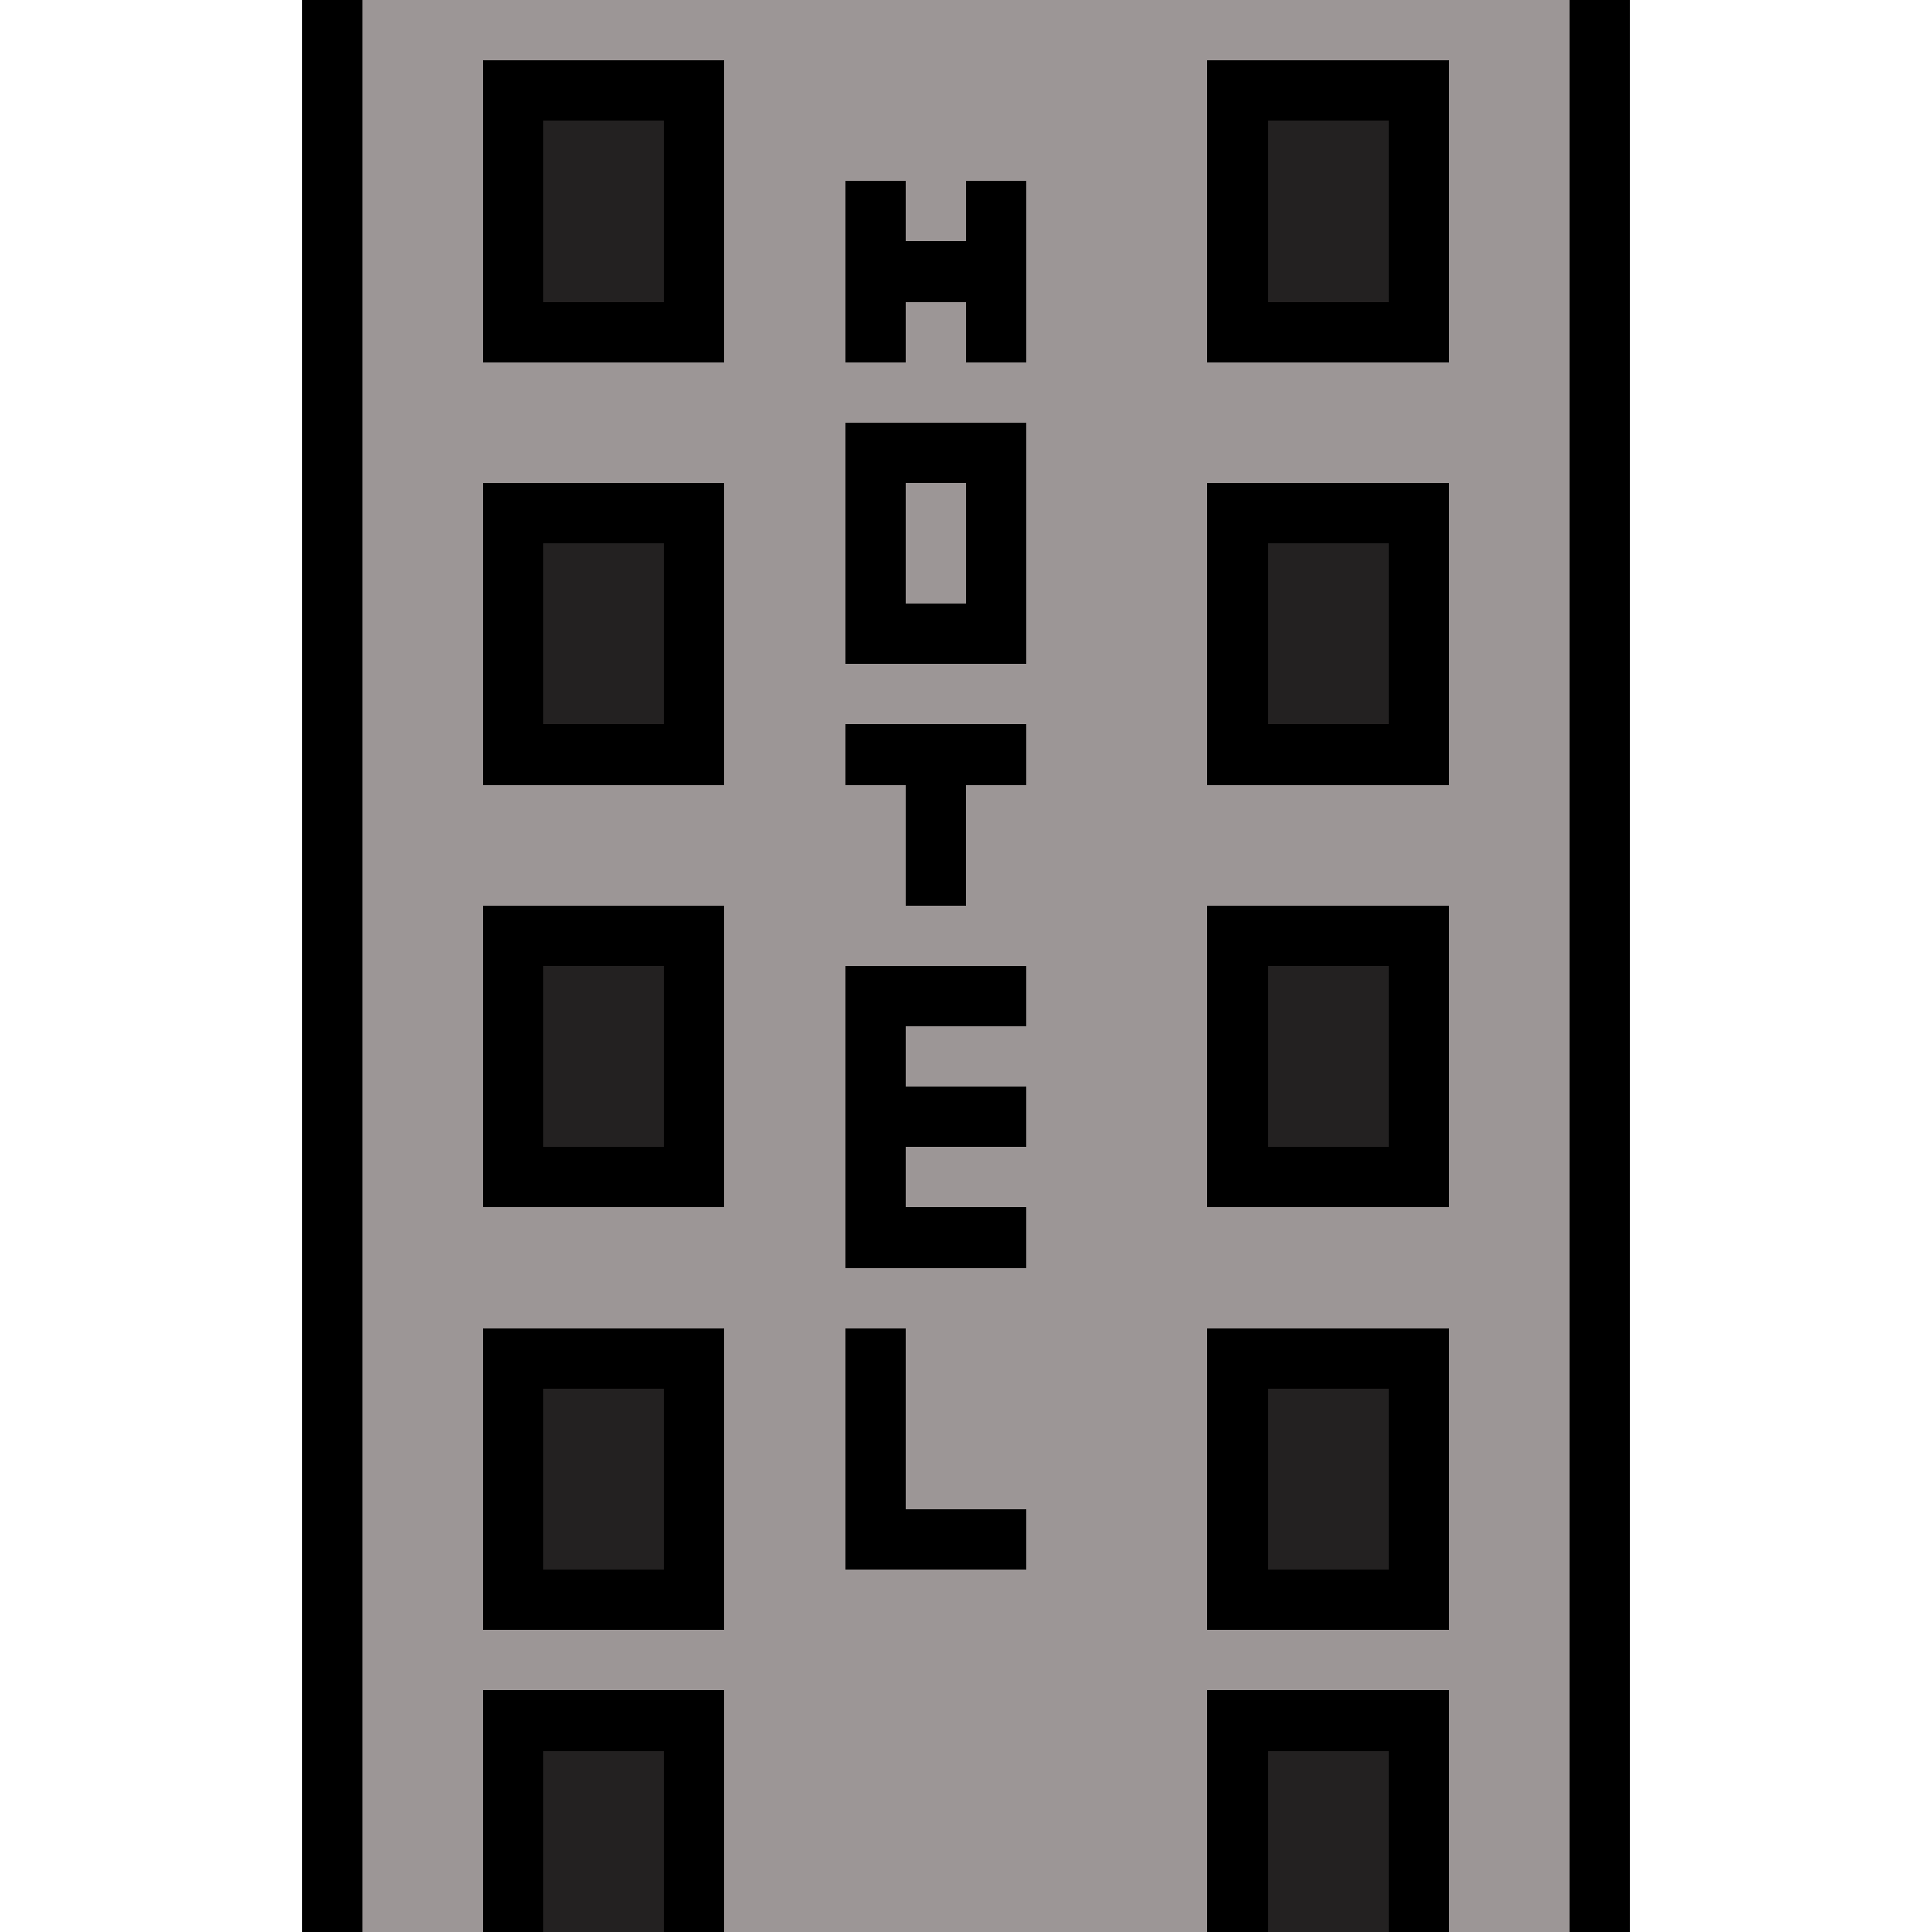 <?xml version="1.0" encoding="UTF-8" ?>
<svg version="1.1" width="32" height="32" xmlns="http://www.w3.org/2000/svg" shape-rendering="crispEdges">
<rect x="5" y="0" width="1" height="1" fill="#000000" />
<rect x="6" y="0" width="1" height="1" fill="#9C9696" />
<rect x="7" y="0" width="1" height="1" fill="#9C9696" />
<rect x="8" y="0" width="1" height="1" fill="#9C9696" />
<rect x="9" y="0" width="1" height="1" fill="#9C9696" />
<rect x="10" y="0" width="1" height="1" fill="#9C9696" />
<rect x="11" y="0" width="1" height="1" fill="#9C9696" />
<rect x="12" y="0" width="1" height="1" fill="#9C9696" />
<rect x="13" y="0" width="1" height="1" fill="#9C9696" />
<rect x="14" y="0" width="1" height="1" fill="#9C9696" />
<rect x="15" y="0" width="1" height="1" fill="#9C9696" />
<rect x="16" y="0" width="1" height="1" fill="#9C9696" />
<rect x="17" y="0" width="1" height="1" fill="#9C9696" />
<rect x="18" y="0" width="1" height="1" fill="#9C9696" />
<rect x="19" y="0" width="1" height="1" fill="#9C9696" />
<rect x="20" y="0" width="1" height="1" fill="#9C9696" />
<rect x="21" y="0" width="1" height="1" fill="#9C9696" />
<rect x="22" y="0" width="1" height="1" fill="#9C9696" />
<rect x="23" y="0" width="1" height="1" fill="#9C9696" />
<rect x="24" y="0" width="1" height="1" fill="#9C9696" />
<rect x="25" y="0" width="1" height="1" fill="#9C9696" />
<rect x="26" y="0" width="1" height="1" fill="#000000" />
<rect x="5" y="1" width="1" height="1" fill="#000000" />
<rect x="6" y="1" width="1" height="1" fill="#9C9696" />
<rect x="7" y="1" width="1" height="1" fill="#9C9696" />
<rect x="8" y="1" width="1" height="1" fill="#000000" />
<rect x="9" y="1" width="1" height="1" fill="#000000" />
<rect x="10" y="1" width="1" height="1" fill="#000000" />
<rect x="11" y="1" width="1" height="1" fill="#000000" />
<rect x="12" y="1" width="1" height="1" fill="#9C9696" />
<rect x="13" y="1" width="1" height="1" fill="#9C9696" />
<rect x="14" y="1" width="1" height="1" fill="#9C9696" />
<rect x="15" y="1" width="1" height="1" fill="#9C9696" />
<rect x="16" y="1" width="1" height="1" fill="#9C9696" />
<rect x="17" y="1" width="1" height="1" fill="#9C9696" />
<rect x="18" y="1" width="1" height="1" fill="#9C9696" />
<rect x="19" y="1" width="1" height="1" fill="#9C9696" />
<rect x="20" y="1" width="1" height="1" fill="#000000" />
<rect x="21" y="1" width="1" height="1" fill="#000000" />
<rect x="22" y="1" width="1" height="1" fill="#000000" />
<rect x="23" y="1" width="1" height="1" fill="#000000" />
<rect x="24" y="1" width="1" height="1" fill="#9C9696" />
<rect x="25" y="1" width="1" height="1" fill="#9C9696" />
<rect x="26" y="1" width="1" height="1" fill="#000000" />
<rect x="5" y="2" width="1" height="1" fill="#000000" />
<rect x="6" y="2" width="1" height="1" fill="#9C9696" />
<rect x="7" y="2" width="1" height="1" fill="#9C9696" />
<rect x="8" y="2" width="1" height="1" fill="#000000" />
<rect x="9" y="2" width="1" height="1" fill="#232121" />
<rect x="10" y="2" width="1" height="1" fill="#232121" />
<rect x="11" y="2" width="1" height="1" fill="#000000" />
<rect x="12" y="2" width="1" height="1" fill="#9C9696" />
<rect x="13" y="2" width="1" height="1" fill="#9C9696" />
<rect x="14" y="2" width="1" height="1" fill="#9C9696" />
<rect x="15" y="2" width="1" height="1" fill="#9C9696" />
<rect x="16" y="2" width="1" height="1" fill="#9C9696" />
<rect x="17" y="2" width="1" height="1" fill="#9C9696" />
<rect x="18" y="2" width="1" height="1" fill="#9C9696" />
<rect x="19" y="2" width="1" height="1" fill="#9C9696" />
<rect x="20" y="2" width="1" height="1" fill="#000000" />
<rect x="21" y="2" width="1" height="1" fill="#232121" />
<rect x="22" y="2" width="1" height="1" fill="#232121" />
<rect x="23" y="2" width="1" height="1" fill="#000000" />
<rect x="24" y="2" width="1" height="1" fill="#9C9696" />
<rect x="25" y="2" width="1" height="1" fill="#9C9696" />
<rect x="26" y="2" width="1" height="1" fill="#000000" />
<rect x="5" y="3" width="1" height="1" fill="#000000" />
<rect x="6" y="3" width="1" height="1" fill="#9C9696" />
<rect x="7" y="3" width="1" height="1" fill="#9C9696" />
<rect x="8" y="3" width="1" height="1" fill="#000000" />
<rect x="9" y="3" width="1" height="1" fill="#232121" />
<rect x="10" y="3" width="1" height="1" fill="#232121" />
<rect x="11" y="3" width="1" height="1" fill="#000000" />
<rect x="12" y="3" width="1" height="1" fill="#9C9696" />
<rect x="13" y="3" width="1" height="1" fill="#9C9696" />
<rect x="14" y="3" width="1" height="1" fill="#000000" />
<rect x="15" y="3" width="1" height="1" fill="#9C9696" />
<rect x="16" y="3" width="1" height="1" fill="#000000" />
<rect x="17" y="3" width="1" height="1" fill="#9C9696" />
<rect x="18" y="3" width="1" height="1" fill="#9C9696" />
<rect x="19" y="3" width="1" height="1" fill="#9C9696" />
<rect x="20" y="3" width="1" height="1" fill="#000000" />
<rect x="21" y="3" width="1" height="1" fill="#232121" />
<rect x="22" y="3" width="1" height="1" fill="#232121" />
<rect x="23" y="3" width="1" height="1" fill="#000000" />
<rect x="24" y="3" width="1" height="1" fill="#9C9696" />
<rect x="25" y="3" width="1" height="1" fill="#9C9696" />
<rect x="26" y="3" width="1" height="1" fill="#000000" />
<rect x="5" y="4" width="1" height="1" fill="#000000" />
<rect x="6" y="4" width="1" height="1" fill="#9C9696" />
<rect x="7" y="4" width="1" height="1" fill="#9C9696" />
<rect x="8" y="4" width="1" height="1" fill="#000000" />
<rect x="9" y="4" width="1" height="1" fill="#232121" />
<rect x="10" y="4" width="1" height="1" fill="#232121" />
<rect x="11" y="4" width="1" height="1" fill="#000000" />
<rect x="12" y="4" width="1" height="1" fill="#9C9696" />
<rect x="13" y="4" width="1" height="1" fill="#9C9696" />
<rect x="14" y="4" width="1" height="1" fill="#000000" />
<rect x="15" y="4" width="1" height="1" fill="#000000" />
<rect x="16" y="4" width="1" height="1" fill="#000000" />
<rect x="17" y="4" width="1" height="1" fill="#9C9696" />
<rect x="18" y="4" width="1" height="1" fill="#9C9696" />
<rect x="19" y="4" width="1" height="1" fill="#9C9696" />
<rect x="20" y="4" width="1" height="1" fill="#000000" />
<rect x="21" y="4" width="1" height="1" fill="#232121" />
<rect x="22" y="4" width="1" height="1" fill="#232121" />
<rect x="23" y="4" width="1" height="1" fill="#000000" />
<rect x="24" y="4" width="1" height="1" fill="#9C9696" />
<rect x="25" y="4" width="1" height="1" fill="#9C9696" />
<rect x="26" y="4" width="1" height="1" fill="#000000" />
<rect x="5" y="5" width="1" height="1" fill="#000000" />
<rect x="6" y="5" width="1" height="1" fill="#9C9696" />
<rect x="7" y="5" width="1" height="1" fill="#9C9696" />
<rect x="8" y="5" width="1" height="1" fill="#000000" />
<rect x="9" y="5" width="1" height="1" fill="#000000" />
<rect x="10" y="5" width="1" height="1" fill="#000000" />
<rect x="11" y="5" width="1" height="1" fill="#000000" />
<rect x="12" y="5" width="1" height="1" fill="#9C9696" />
<rect x="13" y="5" width="1" height="1" fill="#9C9696" />
<rect x="14" y="5" width="1" height="1" fill="#000000" />
<rect x="15" y="5" width="1" height="1" fill="#9C9696" />
<rect x="16" y="5" width="1" height="1" fill="#000000" />
<rect x="17" y="5" width="1" height="1" fill="#9C9696" />
<rect x="18" y="5" width="1" height="1" fill="#9C9696" />
<rect x="19" y="5" width="1" height="1" fill="#9C9696" />
<rect x="20" y="5" width="1" height="1" fill="#000000" />
<rect x="21" y="5" width="1" height="1" fill="#000000" />
<rect x="22" y="5" width="1" height="1" fill="#000000" />
<rect x="23" y="5" width="1" height="1" fill="#000000" />
<rect x="24" y="5" width="1" height="1" fill="#9C9696" />
<rect x="25" y="5" width="1" height="1" fill="#9C9696" />
<rect x="26" y="5" width="1" height="1" fill="#000000" />
<rect x="5" y="6" width="1" height="1" fill="#000000" />
<rect x="6" y="6" width="1" height="1" fill="#9C9696" />
<rect x="7" y="6" width="1" height="1" fill="#9C9696" />
<rect x="8" y="6" width="1" height="1" fill="#9C9696" />
<rect x="9" y="6" width="1" height="1" fill="#9C9696" />
<rect x="10" y="6" width="1" height="1" fill="#9C9696" />
<rect x="11" y="6" width="1" height="1" fill="#9C9696" />
<rect x="12" y="6" width="1" height="1" fill="#9C9696" />
<rect x="13" y="6" width="1" height="1" fill="#9C9696" />
<rect x="14" y="6" width="1" height="1" fill="#9C9696" />
<rect x="15" y="6" width="1" height="1" fill="#9C9696" />
<rect x="16" y="6" width="1" height="1" fill="#9C9696" />
<rect x="17" y="6" width="1" height="1" fill="#9C9696" />
<rect x="18" y="6" width="1" height="1" fill="#9C9696" />
<rect x="19" y="6" width="1" height="1" fill="#9C9696" />
<rect x="20" y="6" width="1" height="1" fill="#9C9696" />
<rect x="21" y="6" width="1" height="1" fill="#9C9696" />
<rect x="22" y="6" width="1" height="1" fill="#9C9696" />
<rect x="23" y="6" width="1" height="1" fill="#9C9696" />
<rect x="24" y="6" width="1" height="1" fill="#9C9696" />
<rect x="25" y="6" width="1" height="1" fill="#9C9696" />
<rect x="26" y="6" width="1" height="1" fill="#000000" />
<rect x="5" y="7" width="1" height="1" fill="#000000" />
<rect x="6" y="7" width="1" height="1" fill="#9C9696" />
<rect x="7" y="7" width="1" height="1" fill="#9C9696" />
<rect x="8" y="7" width="1" height="1" fill="#9C9696" />
<rect x="9" y="7" width="1" height="1" fill="#9C9696" />
<rect x="10" y="7" width="1" height="1" fill="#9C9696" />
<rect x="11" y="7" width="1" height="1" fill="#9C9696" />
<rect x="12" y="7" width="1" height="1" fill="#9C9696" />
<rect x="13" y="7" width="1" height="1" fill="#9C9696" />
<rect x="14" y="7" width="1" height="1" fill="#000000" />
<rect x="15" y="7" width="1" height="1" fill="#000000" />
<rect x="16" y="7" width="1" height="1" fill="#000000" />
<rect x="17" y="7" width="1" height="1" fill="#9C9696" />
<rect x="18" y="7" width="1" height="1" fill="#9C9696" />
<rect x="19" y="7" width="1" height="1" fill="#9C9696" />
<rect x="20" y="7" width="1" height="1" fill="#9C9696" />
<rect x="21" y="7" width="1" height="1" fill="#9C9696" />
<rect x="22" y="7" width="1" height="1" fill="#9C9696" />
<rect x="23" y="7" width="1" height="1" fill="#9C9696" />
<rect x="24" y="7" width="1" height="1" fill="#9C9696" />
<rect x="25" y="7" width="1" height="1" fill="#9C9696" />
<rect x="26" y="7" width="1" height="1" fill="#000000" />
<rect x="5" y="8" width="1" height="1" fill="#000000" />
<rect x="6" y="8" width="1" height="1" fill="#9C9696" />
<rect x="7" y="8" width="1" height="1" fill="#9C9696" />
<rect x="8" y="8" width="1" height="1" fill="#000000" />
<rect x="9" y="8" width="1" height="1" fill="#000000" />
<rect x="10" y="8" width="1" height="1" fill="#000000" />
<rect x="11" y="8" width="1" height="1" fill="#000000" />
<rect x="12" y="8" width="1" height="1" fill="#9C9696" />
<rect x="13" y="8" width="1" height="1" fill="#9C9696" />
<rect x="14" y="8" width="1" height="1" fill="#000000" />
<rect x="15" y="8" width="1" height="1" fill="#9C9696" />
<rect x="16" y="8" width="1" height="1" fill="#000000" />
<rect x="17" y="8" width="1" height="1" fill="#9C9696" />
<rect x="18" y="8" width="1" height="1" fill="#9C9696" />
<rect x="19" y="8" width="1" height="1" fill="#9C9696" />
<rect x="20" y="8" width="1" height="1" fill="#000000" />
<rect x="21" y="8" width="1" height="1" fill="#000000" />
<rect x="22" y="8" width="1" height="1" fill="#000000" />
<rect x="23" y="8" width="1" height="1" fill="#000000" />
<rect x="24" y="8" width="1" height="1" fill="#9C9696" />
<rect x="25" y="8" width="1" height="1" fill="#9C9696" />
<rect x="26" y="8" width="1" height="1" fill="#000000" />
<rect x="5" y="9" width="1" height="1" fill="#000000" />
<rect x="6" y="9" width="1" height="1" fill="#9C9696" />
<rect x="7" y="9" width="1" height="1" fill="#9C9696" />
<rect x="8" y="9" width="1" height="1" fill="#000000" />
<rect x="9" y="9" width="1" height="1" fill="#232121" />
<rect x="10" y="9" width="1" height="1" fill="#232121" />
<rect x="11" y="9" width="1" height="1" fill="#000000" />
<rect x="12" y="9" width="1" height="1" fill="#9C9696" />
<rect x="13" y="9" width="1" height="1" fill="#9C9696" />
<rect x="14" y="9" width="1" height="1" fill="#000000" />
<rect x="15" y="9" width="1" height="1" fill="#9C9696" />
<rect x="16" y="9" width="1" height="1" fill="#000000" />
<rect x="17" y="9" width="1" height="1" fill="#9C9696" />
<rect x="18" y="9" width="1" height="1" fill="#9C9696" />
<rect x="19" y="9" width="1" height="1" fill="#9C9696" />
<rect x="20" y="9" width="1" height="1" fill="#000000" />
<rect x="21" y="9" width="1" height="1" fill="#232121" />
<rect x="22" y="9" width="1" height="1" fill="#232121" />
<rect x="23" y="9" width="1" height="1" fill="#000000" />
<rect x="24" y="9" width="1" height="1" fill="#9C9696" />
<rect x="25" y="9" width="1" height="1" fill="#9C9696" />
<rect x="26" y="9" width="1" height="1" fill="#000000" />
<rect x="5" y="10" width="1" height="1" fill="#000000" />
<rect x="6" y="10" width="1" height="1" fill="#9C9696" />
<rect x="7" y="10" width="1" height="1" fill="#9C9696" />
<rect x="8" y="10" width="1" height="1" fill="#000000" />
<rect x="9" y="10" width="1" height="1" fill="#232121" />
<rect x="10" y="10" width="1" height="1" fill="#232121" />
<rect x="11" y="10" width="1" height="1" fill="#000000" />
<rect x="12" y="10" width="1" height="1" fill="#9C9696" />
<rect x="13" y="10" width="1" height="1" fill="#9C9696" />
<rect x="14" y="10" width="1" height="1" fill="#000000" />
<rect x="15" y="10" width="1" height="1" fill="#000000" />
<rect x="16" y="10" width="1" height="1" fill="#000000" />
<rect x="17" y="10" width="1" height="1" fill="#9C9696" />
<rect x="18" y="10" width="1" height="1" fill="#9C9696" />
<rect x="19" y="10" width="1" height="1" fill="#9C9696" />
<rect x="20" y="10" width="1" height="1" fill="#000000" />
<rect x="21" y="10" width="1" height="1" fill="#232121" />
<rect x="22" y="10" width="1" height="1" fill="#232121" />
<rect x="23" y="10" width="1" height="1" fill="#000000" />
<rect x="24" y="10" width="1" height="1" fill="#9C9696" />
<rect x="25" y="10" width="1" height="1" fill="#9C9696" />
<rect x="26" y="10" width="1" height="1" fill="#000000" />
<rect x="5" y="11" width="1" height="1" fill="#000000" />
<rect x="6" y="11" width="1" height="1" fill="#9C9696" />
<rect x="7" y="11" width="1" height="1" fill="#9C9696" />
<rect x="8" y="11" width="1" height="1" fill="#000000" />
<rect x="9" y="11" width="1" height="1" fill="#232121" />
<rect x="10" y="11" width="1" height="1" fill="#232121" />
<rect x="11" y="11" width="1" height="1" fill="#000000" />
<rect x="12" y="11" width="1" height="1" fill="#9C9696" />
<rect x="13" y="11" width="1" height="1" fill="#9C9696" />
<rect x="14" y="11" width="1" height="1" fill="#9C9696" />
<rect x="15" y="11" width="1" height="1" fill="#9C9696" />
<rect x="16" y="11" width="1" height="1" fill="#9C9696" />
<rect x="17" y="11" width="1" height="1" fill="#9C9696" />
<rect x="18" y="11" width="1" height="1" fill="#9C9696" />
<rect x="19" y="11" width="1" height="1" fill="#9C9696" />
<rect x="20" y="11" width="1" height="1" fill="#000000" />
<rect x="21" y="11" width="1" height="1" fill="#232121" />
<rect x="22" y="11" width="1" height="1" fill="#232121" />
<rect x="23" y="11" width="1" height="1" fill="#000000" />
<rect x="24" y="11" width="1" height="1" fill="#9C9696" />
<rect x="25" y="11" width="1" height="1" fill="#9C9696" />
<rect x="26" y="11" width="1" height="1" fill="#000000" />
<rect x="5" y="12" width="1" height="1" fill="#000000" />
<rect x="6" y="12" width="1" height="1" fill="#9C9696" />
<rect x="7" y="12" width="1" height="1" fill="#9C9696" />
<rect x="8" y="12" width="1" height="1" fill="#000000" />
<rect x="9" y="12" width="1" height="1" fill="#000000" />
<rect x="10" y="12" width="1" height="1" fill="#000000" />
<rect x="11" y="12" width="1" height="1" fill="#000000" />
<rect x="12" y="12" width="1" height="1" fill="#9C9696" />
<rect x="13" y="12" width="1" height="1" fill="#9C9696" />
<rect x="14" y="12" width="1" height="1" fill="#000000" />
<rect x="15" y="12" width="1" height="1" fill="#000000" />
<rect x="16" y="12" width="1" height="1" fill="#000000" />
<rect x="17" y="12" width="1" height="1" fill="#9C9696" />
<rect x="18" y="12" width="1" height="1" fill="#9C9696" />
<rect x="19" y="12" width="1" height="1" fill="#9C9696" />
<rect x="20" y="12" width="1" height="1" fill="#000000" />
<rect x="21" y="12" width="1" height="1" fill="#000000" />
<rect x="22" y="12" width="1" height="1" fill="#000000" />
<rect x="23" y="12" width="1" height="1" fill="#000000" />
<rect x="24" y="12" width="1" height="1" fill="#9C9696" />
<rect x="25" y="12" width="1" height="1" fill="#9C9696" />
<rect x="26" y="12" width="1" height="1" fill="#000000" />
<rect x="5" y="13" width="1" height="1" fill="#000000" />
<rect x="6" y="13" width="1" height="1" fill="#9C9696" />
<rect x="7" y="13" width="1" height="1" fill="#9C9696" />
<rect x="8" y="13" width="1" height="1" fill="#9C9696" />
<rect x="9" y="13" width="1" height="1" fill="#9C9696" />
<rect x="10" y="13" width="1" height="1" fill="#9C9696" />
<rect x="11" y="13" width="1" height="1" fill="#9C9696" />
<rect x="12" y="13" width="1" height="1" fill="#9C9696" />
<rect x="13" y="13" width="1" height="1" fill="#9C9696" />
<rect x="14" y="13" width="1" height="1" fill="#9C9696" />
<rect x="15" y="13" width="1" height="1" fill="#000000" />
<rect x="16" y="13" width="1" height="1" fill="#9C9696" />
<rect x="17" y="13" width="1" height="1" fill="#9C9696" />
<rect x="18" y="13" width="1" height="1" fill="#9C9696" />
<rect x="19" y="13" width="1" height="1" fill="#9C9696" />
<rect x="20" y="13" width="1" height="1" fill="#9C9696" />
<rect x="21" y="13" width="1" height="1" fill="#9C9696" />
<rect x="22" y="13" width="1" height="1" fill="#9C9696" />
<rect x="23" y="13" width="1" height="1" fill="#9C9696" />
<rect x="24" y="13" width="1" height="1" fill="#9C9696" />
<rect x="25" y="13" width="1" height="1" fill="#9C9696" />
<rect x="26" y="13" width="1" height="1" fill="#000000" />
<rect x="5" y="14" width="1" height="1" fill="#000000" />
<rect x="6" y="14" width="1" height="1" fill="#9C9696" />
<rect x="7" y="14" width="1" height="1" fill="#9C9696" />
<rect x="8" y="14" width="1" height="1" fill="#9C9696" />
<rect x="9" y="14" width="1" height="1" fill="#9C9696" />
<rect x="10" y="14" width="1" height="1" fill="#9C9696" />
<rect x="11" y="14" width="1" height="1" fill="#9C9696" />
<rect x="12" y="14" width="1" height="1" fill="#9C9696" />
<rect x="13" y="14" width="1" height="1" fill="#9C9696" />
<rect x="14" y="14" width="1" height="1" fill="#9C9696" />
<rect x="15" y="14" width="1" height="1" fill="#000000" />
<rect x="16" y="14" width="1" height="1" fill="#9C9696" />
<rect x="17" y="14" width="1" height="1" fill="#9C9696" />
<rect x="18" y="14" width="1" height="1" fill="#9C9696" />
<rect x="19" y="14" width="1" height="1" fill="#9C9696" />
<rect x="20" y="14" width="1" height="1" fill="#9C9696" />
<rect x="21" y="14" width="1" height="1" fill="#9C9696" />
<rect x="22" y="14" width="1" height="1" fill="#9C9696" />
<rect x="23" y="14" width="1" height="1" fill="#9C9696" />
<rect x="24" y="14" width="1" height="1" fill="#9C9696" />
<rect x="25" y="14" width="1" height="1" fill="#9C9696" />
<rect x="26" y="14" width="1" height="1" fill="#000000" />
<rect x="5" y="15" width="1" height="1" fill="#000000" />
<rect x="6" y="15" width="1" height="1" fill="#9C9696" />
<rect x="7" y="15" width="1" height="1" fill="#9C9696" />
<rect x="8" y="15" width="1" height="1" fill="#000000" />
<rect x="9" y="15" width="1" height="1" fill="#000000" />
<rect x="10" y="15" width="1" height="1" fill="#000000" />
<rect x="11" y="15" width="1" height="1" fill="#000000" />
<rect x="12" y="15" width="1" height="1" fill="#9C9696" />
<rect x="13" y="15" width="1" height="1" fill="#9C9696" />
<rect x="14" y="15" width="1" height="1" fill="#9C9696" />
<rect x="15" y="15" width="1" height="1" fill="#9C9696" />
<rect x="16" y="15" width="1" height="1" fill="#9C9696" />
<rect x="17" y="15" width="1" height="1" fill="#9C9696" />
<rect x="18" y="15" width="1" height="1" fill="#9C9696" />
<rect x="19" y="15" width="1" height="1" fill="#9C9696" />
<rect x="20" y="15" width="1" height="1" fill="#000000" />
<rect x="21" y="15" width="1" height="1" fill="#000000" />
<rect x="22" y="15" width="1" height="1" fill="#000000" />
<rect x="23" y="15" width="1" height="1" fill="#000000" />
<rect x="24" y="15" width="1" height="1" fill="#9C9696" />
<rect x="25" y="15" width="1" height="1" fill="#9C9696" />
<rect x="26" y="15" width="1" height="1" fill="#000000" />
<rect x="5" y="16" width="1" height="1" fill="#000000" />
<rect x="6" y="16" width="1" height="1" fill="#9C9696" />
<rect x="7" y="16" width="1" height="1" fill="#9C9696" />
<rect x="8" y="16" width="1" height="1" fill="#000000" />
<rect x="9" y="16" width="1" height="1" fill="#232121" />
<rect x="10" y="16" width="1" height="1" fill="#232121" />
<rect x="11" y="16" width="1" height="1" fill="#000000" />
<rect x="12" y="16" width="1" height="1" fill="#9C9696" />
<rect x="13" y="16" width="1" height="1" fill="#9C9696" />
<rect x="14" y="16" width="1" height="1" fill="#000000" />
<rect x="15" y="16" width="1" height="1" fill="#000000" />
<rect x="16" y="16" width="1" height="1" fill="#000000" />
<rect x="17" y="16" width="1" height="1" fill="#9C9696" />
<rect x="18" y="16" width="1" height="1" fill="#9C9696" />
<rect x="19" y="16" width="1" height="1" fill="#9C9696" />
<rect x="20" y="16" width="1" height="1" fill="#000000" />
<rect x="21" y="16" width="1" height="1" fill="#232121" />
<rect x="22" y="16" width="1" height="1" fill="#232121" />
<rect x="23" y="16" width="1" height="1" fill="#000000" />
<rect x="24" y="16" width="1" height="1" fill="#9C9696" />
<rect x="25" y="16" width="1" height="1" fill="#9C9696" />
<rect x="26" y="16" width="1" height="1" fill="#000000" />
<rect x="5" y="17" width="1" height="1" fill="#000000" />
<rect x="6" y="17" width="1" height="1" fill="#9C9696" />
<rect x="7" y="17" width="1" height="1" fill="#9C9696" />
<rect x="8" y="17" width="1" height="1" fill="#000000" />
<rect x="9" y="17" width="1" height="1" fill="#232121" />
<rect x="10" y="17" width="1" height="1" fill="#232121" />
<rect x="11" y="17" width="1" height="1" fill="#000000" />
<rect x="12" y="17" width="1" height="1" fill="#9C9696" />
<rect x="13" y="17" width="1" height="1" fill="#9C9696" />
<rect x="14" y="17" width="1" height="1" fill="#000000" />
<rect x="15" y="17" width="1" height="1" fill="#9C9696" />
<rect x="16" y="17" width="1" height="1" fill="#9C9696" />
<rect x="17" y="17" width="1" height="1" fill="#9C9696" />
<rect x="18" y="17" width="1" height="1" fill="#9C9696" />
<rect x="19" y="17" width="1" height="1" fill="#9C9696" />
<rect x="20" y="17" width="1" height="1" fill="#000000" />
<rect x="21" y="17" width="1" height="1" fill="#232121" />
<rect x="22" y="17" width="1" height="1" fill="#232121" />
<rect x="23" y="17" width="1" height="1" fill="#000000" />
<rect x="24" y="17" width="1" height="1" fill="#9C9696" />
<rect x="25" y="17" width="1" height="1" fill="#9C9696" />
<rect x="26" y="17" width="1" height="1" fill="#000000" />
<rect x="5" y="18" width="1" height="1" fill="#000000" />
<rect x="6" y="18" width="1" height="1" fill="#9C9696" />
<rect x="7" y="18" width="1" height="1" fill="#9C9696" />
<rect x="8" y="18" width="1" height="1" fill="#000000" />
<rect x="9" y="18" width="1" height="1" fill="#232121" />
<rect x="10" y="18" width="1" height="1" fill="#232121" />
<rect x="11" y="18" width="1" height="1" fill="#000000" />
<rect x="12" y="18" width="1" height="1" fill="#9C9696" />
<rect x="13" y="18" width="1" height="1" fill="#9C9696" />
<rect x="14" y="18" width="1" height="1" fill="#000000" />
<rect x="15" y="18" width="1" height="1" fill="#000000" />
<rect x="16" y="18" width="1" height="1" fill="#000000" />
<rect x="17" y="18" width="1" height="1" fill="#9C9696" />
<rect x="18" y="18" width="1" height="1" fill="#9C9696" />
<rect x="19" y="18" width="1" height="1" fill="#9C9696" />
<rect x="20" y="18" width="1" height="1" fill="#000000" />
<rect x="21" y="18" width="1" height="1" fill="#232121" />
<rect x="22" y="18" width="1" height="1" fill="#232121" />
<rect x="23" y="18" width="1" height="1" fill="#000000" />
<rect x="24" y="18" width="1" height="1" fill="#9C9696" />
<rect x="25" y="18" width="1" height="1" fill="#9C9696" />
<rect x="26" y="18" width="1" height="1" fill="#000000" />
<rect x="5" y="19" width="1" height="1" fill="#000000" />
<rect x="6" y="19" width="1" height="1" fill="#9C9696" />
<rect x="7" y="19" width="1" height="1" fill="#9C9696" />
<rect x="8" y="19" width="1" height="1" fill="#000000" />
<rect x="9" y="19" width="1" height="1" fill="#000000" />
<rect x="10" y="19" width="1" height="1" fill="#000000" />
<rect x="11" y="19" width="1" height="1" fill="#000000" />
<rect x="12" y="19" width="1" height="1" fill="#9C9696" />
<rect x="13" y="19" width="1" height="1" fill="#9C9696" />
<rect x="14" y="19" width="1" height="1" fill="#000000" />
<rect x="15" y="19" width="1" height="1" fill="#9C9696" />
<rect x="16" y="19" width="1" height="1" fill="#9C9696" />
<rect x="17" y="19" width="1" height="1" fill="#9C9696" />
<rect x="18" y="19" width="1" height="1" fill="#9C9696" />
<rect x="19" y="19" width="1" height="1" fill="#9C9696" />
<rect x="20" y="19" width="1" height="1" fill="#000000" />
<rect x="21" y="19" width="1" height="1" fill="#000000" />
<rect x="22" y="19" width="1" height="1" fill="#000000" />
<rect x="23" y="19" width="1" height="1" fill="#000000" />
<rect x="24" y="19" width="1" height="1" fill="#9C9696" />
<rect x="25" y="19" width="1" height="1" fill="#9C9696" />
<rect x="26" y="19" width="1" height="1" fill="#000000" />
<rect x="5" y="20" width="1" height="1" fill="#000000" />
<rect x="6" y="20" width="1" height="1" fill="#9C9696" />
<rect x="7" y="20" width="1" height="1" fill="#9C9696" />
<rect x="8" y="20" width="1" height="1" fill="#9C9696" />
<rect x="9" y="20" width="1" height="1" fill="#9C9696" />
<rect x="10" y="20" width="1" height="1" fill="#9C9696" />
<rect x="11" y="20" width="1" height="1" fill="#9C9696" />
<rect x="12" y="20" width="1" height="1" fill="#9C9696" />
<rect x="13" y="20" width="1" height="1" fill="#9C9696" />
<rect x="14" y="20" width="1" height="1" fill="#000000" />
<rect x="15" y="20" width="1" height="1" fill="#000000" />
<rect x="16" y="20" width="1" height="1" fill="#000000" />
<rect x="17" y="20" width="1" height="1" fill="#9C9696" />
<rect x="18" y="20" width="1" height="1" fill="#9C9696" />
<rect x="19" y="20" width="1" height="1" fill="#9C9696" />
<rect x="20" y="20" width="1" height="1" fill="#9C9696" />
<rect x="21" y="20" width="1" height="1" fill="#9C9696" />
<rect x="22" y="20" width="1" height="1" fill="#9C9696" />
<rect x="23" y="20" width="1" height="1" fill="#9C9696" />
<rect x="24" y="20" width="1" height="1" fill="#9C9696" />
<rect x="25" y="20" width="1" height="1" fill="#9C9696" />
<rect x="26" y="20" width="1" height="1" fill="#000000" />
<rect x="5" y="21" width="1" height="1" fill="#000000" />
<rect x="6" y="21" width="1" height="1" fill="#9C9696" />
<rect x="7" y="21" width="1" height="1" fill="#9C9696" />
<rect x="8" y="21" width="1" height="1" fill="#9C9696" />
<rect x="9" y="21" width="1" height="1" fill="#9C9696" />
<rect x="10" y="21" width="1" height="1" fill="#9C9696" />
<rect x="11" y="21" width="1" height="1" fill="#9C9696" />
<rect x="12" y="21" width="1" height="1" fill="#9C9696" />
<rect x="13" y="21" width="1" height="1" fill="#9C9696" />
<rect x="14" y="21" width="1" height="1" fill="#9C9696" />
<rect x="15" y="21" width="1" height="1" fill="#9C9696" />
<rect x="16" y="21" width="1" height="1" fill="#9C9696" />
<rect x="17" y="21" width="1" height="1" fill="#9C9696" />
<rect x="18" y="21" width="1" height="1" fill="#9C9696" />
<rect x="19" y="21" width="1" height="1" fill="#9C9696" />
<rect x="20" y="21" width="1" height="1" fill="#9C9696" />
<rect x="21" y="21" width="1" height="1" fill="#9C9696" />
<rect x="22" y="21" width="1" height="1" fill="#9C9696" />
<rect x="23" y="21" width="1" height="1" fill="#9C9696" />
<rect x="24" y="21" width="1" height="1" fill="#9C9696" />
<rect x="25" y="21" width="1" height="1" fill="#9C9696" />
<rect x="26" y="21" width="1" height="1" fill="#000000" />
<rect x="5" y="22" width="1" height="1" fill="#000000" />
<rect x="6" y="22" width="1" height="1" fill="#9C9696" />
<rect x="7" y="22" width="1" height="1" fill="#9C9696" />
<rect x="8" y="22" width="1" height="1" fill="#000000" />
<rect x="9" y="22" width="1" height="1" fill="#000000" />
<rect x="10" y="22" width="1" height="1" fill="#000000" />
<rect x="11" y="22" width="1" height="1" fill="#000000" />
<rect x="12" y="22" width="1" height="1" fill="#9C9696" />
<rect x="13" y="22" width="1" height="1" fill="#9C9696" />
<rect x="14" y="22" width="1" height="1" fill="#000000" />
<rect x="15" y="22" width="1" height="1" fill="#9C9696" />
<rect x="16" y="22" width="1" height="1" fill="#9C9696" />
<rect x="17" y="22" width="1" height="1" fill="#9C9696" />
<rect x="18" y="22" width="1" height="1" fill="#9C9696" />
<rect x="19" y="22" width="1" height="1" fill="#9C9696" />
<rect x="20" y="22" width="1" height="1" fill="#000000" />
<rect x="21" y="22" width="1" height="1" fill="#000000" />
<rect x="22" y="22" width="1" height="1" fill="#000000" />
<rect x="23" y="22" width="1" height="1" fill="#000000" />
<rect x="24" y="22" width="1" height="1" fill="#9C9696" />
<rect x="25" y="22" width="1" height="1" fill="#9C9696" />
<rect x="26" y="22" width="1" height="1" fill="#000000" />
<rect x="5" y="23" width="1" height="1" fill="#000000" />
<rect x="6" y="23" width="1" height="1" fill="#9C9696" />
<rect x="7" y="23" width="1" height="1" fill="#9C9696" />
<rect x="8" y="23" width="1" height="1" fill="#000000" />
<rect x="9" y="23" width="1" height="1" fill="#232121" />
<rect x="10" y="23" width="1" height="1" fill="#232121" />
<rect x="11" y="23" width="1" height="1" fill="#000000" />
<rect x="12" y="23" width="1" height="1" fill="#9C9696" />
<rect x="13" y="23" width="1" height="1" fill="#9C9696" />
<rect x="14" y="23" width="1" height="1" fill="#000000" />
<rect x="15" y="23" width="1" height="1" fill="#9C9696" />
<rect x="16" y="23" width="1" height="1" fill="#9C9696" />
<rect x="17" y="23" width="1" height="1" fill="#9C9696" />
<rect x="18" y="23" width="1" height="1" fill="#9C9696" />
<rect x="19" y="23" width="1" height="1" fill="#9C9696" />
<rect x="20" y="23" width="1" height="1" fill="#000000" />
<rect x="21" y="23" width="1" height="1" fill="#232121" />
<rect x="22" y="23" width="1" height="1" fill="#232121" />
<rect x="23" y="23" width="1" height="1" fill="#000000" />
<rect x="24" y="23" width="1" height="1" fill="#9C9696" />
<rect x="25" y="23" width="1" height="1" fill="#9C9696" />
<rect x="26" y="23" width="1" height="1" fill="#000000" />
<rect x="5" y="24" width="1" height="1" fill="#000000" />
<rect x="6" y="24" width="1" height="1" fill="#9C9696" />
<rect x="7" y="24" width="1" height="1" fill="#9C9696" />
<rect x="8" y="24" width="1" height="1" fill="#000000" />
<rect x="9" y="24" width="1" height="1" fill="#232121" />
<rect x="10" y="24" width="1" height="1" fill="#232121" />
<rect x="11" y="24" width="1" height="1" fill="#000000" />
<rect x="12" y="24" width="1" height="1" fill="#9C9696" />
<rect x="13" y="24" width="1" height="1" fill="#9C9696" />
<rect x="14" y="24" width="1" height="1" fill="#000000" />
<rect x="15" y="24" width="1" height="1" fill="#9C9696" />
<rect x="16" y="24" width="1" height="1" fill="#9C9696" />
<rect x="17" y="24" width="1" height="1" fill="#9C9696" />
<rect x="18" y="24" width="1" height="1" fill="#9C9696" />
<rect x="19" y="24" width="1" height="1" fill="#9C9696" />
<rect x="20" y="24" width="1" height="1" fill="#000000" />
<rect x="21" y="24" width="1" height="1" fill="#232121" />
<rect x="22" y="24" width="1" height="1" fill="#232121" />
<rect x="23" y="24" width="1" height="1" fill="#000000" />
<rect x="24" y="24" width="1" height="1" fill="#9C9696" />
<rect x="25" y="24" width="1" height="1" fill="#9C9696" />
<rect x="26" y="24" width="1" height="1" fill="#000000" />
<rect x="5" y="25" width="1" height="1" fill="#000000" />
<rect x="6" y="25" width="1" height="1" fill="#9C9696" />
<rect x="7" y="25" width="1" height="1" fill="#9C9696" />
<rect x="8" y="25" width="1" height="1" fill="#000000" />
<rect x="9" y="25" width="1" height="1" fill="#232121" />
<rect x="10" y="25" width="1" height="1" fill="#232121" />
<rect x="11" y="25" width="1" height="1" fill="#000000" />
<rect x="12" y="25" width="1" height="1" fill="#9C9696" />
<rect x="13" y="25" width="1" height="1" fill="#9C9696" />
<rect x="14" y="25" width="1" height="1" fill="#000000" />
<rect x="15" y="25" width="1" height="1" fill="#000000" />
<rect x="16" y="25" width="1" height="1" fill="#000000" />
<rect x="17" y="25" width="1" height="1" fill="#9C9696" />
<rect x="18" y="25" width="1" height="1" fill="#9C9696" />
<rect x="19" y="25" width="1" height="1" fill="#9C9696" />
<rect x="20" y="25" width="1" height="1" fill="#000000" />
<rect x="21" y="25" width="1" height="1" fill="#232121" />
<rect x="22" y="25" width="1" height="1" fill="#232121" />
<rect x="23" y="25" width="1" height="1" fill="#000000" />
<rect x="24" y="25" width="1" height="1" fill="#9C9696" />
<rect x="25" y="25" width="1" height="1" fill="#9C9696" />
<rect x="26" y="25" width="1" height="1" fill="#000000" />
<rect x="5" y="26" width="1" height="1" fill="#000000" />
<rect x="6" y="26" width="1" height="1" fill="#9C9696" />
<rect x="7" y="26" width="1" height="1" fill="#9C9696" />
<rect x="8" y="26" width="1" height="1" fill="#000000" />
<rect x="9" y="26" width="1" height="1" fill="#000000" />
<rect x="10" y="26" width="1" height="1" fill="#000000" />
<rect x="11" y="26" width="1" height="1" fill="#000000" />
<rect x="12" y="26" width="1" height="1" fill="#9C9696" />
<rect x="13" y="26" width="1" height="1" fill="#9C9696" />
<rect x="14" y="26" width="1" height="1" fill="#9C9696" />
<rect x="15" y="26" width="1" height="1" fill="#9C9696" />
<rect x="16" y="26" width="1" height="1" fill="#9C9696" />
<rect x="17" y="26" width="1" height="1" fill="#9C9696" />
<rect x="18" y="26" width="1" height="1" fill="#9C9696" />
<rect x="19" y="26" width="1" height="1" fill="#9C9696" />
<rect x="20" y="26" width="1" height="1" fill="#000000" />
<rect x="21" y="26" width="1" height="1" fill="#000000" />
<rect x="22" y="26" width="1" height="1" fill="#000000" />
<rect x="23" y="26" width="1" height="1" fill="#000000" />
<rect x="24" y="26" width="1" height="1" fill="#9C9696" />
<rect x="25" y="26" width="1" height="1" fill="#9C9696" />
<rect x="26" y="26" width="1" height="1" fill="#000000" />
<rect x="5" y="27" width="1" height="1" fill="#000000" />
<rect x="6" y="27" width="1" height="1" fill="#9C9696" />
<rect x="7" y="27" width="1" height="1" fill="#9C9696" />
<rect x="8" y="27" width="1" height="1" fill="#9C9696" />
<rect x="9" y="27" width="1" height="1" fill="#9C9696" />
<rect x="10" y="27" width="1" height="1" fill="#9C9696" />
<rect x="11" y="27" width="1" height="1" fill="#9C9696" />
<rect x="12" y="27" width="1" height="1" fill="#9C9696" />
<rect x="13" y="27" width="1" height="1" fill="#9C9696" />
<rect x="14" y="27" width="1" height="1" fill="#9C9696" />
<rect x="15" y="27" width="1" height="1" fill="#9C9696" />
<rect x="16" y="27" width="1" height="1" fill="#9C9696" />
<rect x="17" y="27" width="1" height="1" fill="#9C9696" />
<rect x="18" y="27" width="1" height="1" fill="#9C9696" />
<rect x="19" y="27" width="1" height="1" fill="#9C9696" />
<rect x="20" y="27" width="1" height="1" fill="#9C9696" />
<rect x="21" y="27" width="1" height="1" fill="#9C9696" />
<rect x="22" y="27" width="1" height="1" fill="#9C9696" />
<rect x="23" y="27" width="1" height="1" fill="#9C9696" />
<rect x="24" y="27" width="1" height="1" fill="#9C9696" />
<rect x="25" y="27" width="1" height="1" fill="#9C9696" />
<rect x="26" y="27" width="1" height="1" fill="#000000" />
<rect x="5" y="28" width="1" height="1" fill="#000000" />
<rect x="6" y="28" width="1" height="1" fill="#9C9696" />
<rect x="7" y="28" width="1" height="1" fill="#9C9696" />
<rect x="8" y="28" width="1" height="1" fill="#000000" />
<rect x="9" y="28" width="1" height="1" fill="#000000" />
<rect x="10" y="28" width="1" height="1" fill="#000000" />
<rect x="11" y="28" width="1" height="1" fill="#000000" />
<rect x="12" y="28" width="1" height="1" fill="#9C9696" />
<rect x="13" y="28" width="1" height="1" fill="#9C9696" />
<rect x="14" y="28" width="1" height="1" fill="#9C9696" />
<rect x="15" y="28" width="1" height="1" fill="#9C9696" />
<rect x="16" y="28" width="1" height="1" fill="#9C9696" />
<rect x="17" y="28" width="1" height="1" fill="#9C9696" />
<rect x="18" y="28" width="1" height="1" fill="#9C9696" />
<rect x="19" y="28" width="1" height="1" fill="#9C9696" />
<rect x="20" y="28" width="1" height="1" fill="#000000" />
<rect x="21" y="28" width="1" height="1" fill="#000000" />
<rect x="22" y="28" width="1" height="1" fill="#000000" />
<rect x="23" y="28" width="1" height="1" fill="#000000" />
<rect x="24" y="28" width="1" height="1" fill="#9C9696" />
<rect x="25" y="28" width="1" height="1" fill="#9C9696" />
<rect x="26" y="28" width="1" height="1" fill="#000000" />
<rect x="5" y="29" width="1" height="1" fill="#000000" />
<rect x="6" y="29" width="1" height="1" fill="#9C9696" />
<rect x="7" y="29" width="1" height="1" fill="#9C9696" />
<rect x="8" y="29" width="1" height="1" fill="#000000" />
<rect x="9" y="29" width="1" height="1" fill="#232121" />
<rect x="10" y="29" width="1" height="1" fill="#232121" />
<rect x="11" y="29" width="1" height="1" fill="#000000" />
<rect x="12" y="29" width="1" height="1" fill="#9C9696" />
<rect x="13" y="29" width="1" height="1" fill="#9C9696" />
<rect x="14" y="29" width="1" height="1" fill="#9C9696" />
<rect x="15" y="29" width="1" height="1" fill="#9C9696" />
<rect x="16" y="29" width="1" height="1" fill="#9C9696" />
<rect x="17" y="29" width="1" height="1" fill="#9C9696" />
<rect x="18" y="29" width="1" height="1" fill="#9C9696" />
<rect x="19" y="29" width="1" height="1" fill="#9C9696" />
<rect x="20" y="29" width="1" height="1" fill="#000000" />
<rect x="21" y="29" width="1" height="1" fill="#232121" />
<rect x="22" y="29" width="1" height="1" fill="#232121" />
<rect x="23" y="29" width="1" height="1" fill="#000000" />
<rect x="24" y="29" width="1" height="1" fill="#9C9696" />
<rect x="25" y="29" width="1" height="1" fill="#9C9696" />
<rect x="26" y="29" width="1" height="1" fill="#000000" />
<rect x="5" y="30" width="1" height="1" fill="#000000" />
<rect x="6" y="30" width="1" height="1" fill="#9C9696" />
<rect x="7" y="30" width="1" height="1" fill="#9C9696" />
<rect x="8" y="30" width="1" height="1" fill="#000000" />
<rect x="9" y="30" width="1" height="1" fill="#232121" />
<rect x="10" y="30" width="1" height="1" fill="#232121" />
<rect x="11" y="30" width="1" height="1" fill="#000000" />
<rect x="12" y="30" width="1" height="1" fill="#9C9696" />
<rect x="13" y="30" width="1" height="1" fill="#9C9696" />
<rect x="14" y="30" width="1" height="1" fill="#9C9696" />
<rect x="15" y="30" width="1" height="1" fill="#9C9696" />
<rect x="16" y="30" width="1" height="1" fill="#9C9696" />
<rect x="17" y="30" width="1" height="1" fill="#9C9696" />
<rect x="18" y="30" width="1" height="1" fill="#9C9696" />
<rect x="19" y="30" width="1" height="1" fill="#9C9696" />
<rect x="20" y="30" width="1" height="1" fill="#000000" />
<rect x="21" y="30" width="1" height="1" fill="#232121" />
<rect x="22" y="30" width="1" height="1" fill="#232121" />
<rect x="23" y="30" width="1" height="1" fill="#000000" />
<rect x="24" y="30" width="1" height="1" fill="#9C9696" />
<rect x="25" y="30" width="1" height="1" fill="#9C9696" />
<rect x="26" y="30" width="1" height="1" fill="#000000" />
<rect x="5" y="31" width="1" height="1" fill="#000000" />
<rect x="6" y="31" width="1" height="1" fill="#9C9696" />
<rect x="7" y="31" width="1" height="1" fill="#9C9696" />
<rect x="8" y="31" width="1" height="1" fill="#000000" />
<rect x="9" y="31" width="1" height="1" fill="#232121" />
<rect x="10" y="31" width="1" height="1" fill="#232121" />
<rect x="11" y="31" width="1" height="1" fill="#000000" />
<rect x="12" y="31" width="1" height="1" fill="#9C9696" />
<rect x="13" y="31" width="1" height="1" fill="#9C9696" />
<rect x="14" y="31" width="1" height="1" fill="#9C9696" />
<rect x="15" y="31" width="1" height="1" fill="#9C9696" />
<rect x="16" y="31" width="1" height="1" fill="#9C9696" />
<rect x="17" y="31" width="1" height="1" fill="#9C9696" />
<rect x="18" y="31" width="1" height="1" fill="#9C9696" />
<rect x="19" y="31" width="1" height="1" fill="#9C9696" />
<rect x="20" y="31" width="1" height="1" fill="#000000" />
<rect x="21" y="31" width="1" height="1" fill="#232121" />
<rect x="22" y="31" width="1" height="1" fill="#232121" />
<rect x="23" y="31" width="1" height="1" fill="#000000" />
<rect x="24" y="31" width="1" height="1" fill="#9C9696" />
<rect x="25" y="31" width="1" height="1" fill="#9C9696" />
<rect x="26" y="31" width="1" height="1" fill="#000000" />
</svg>
